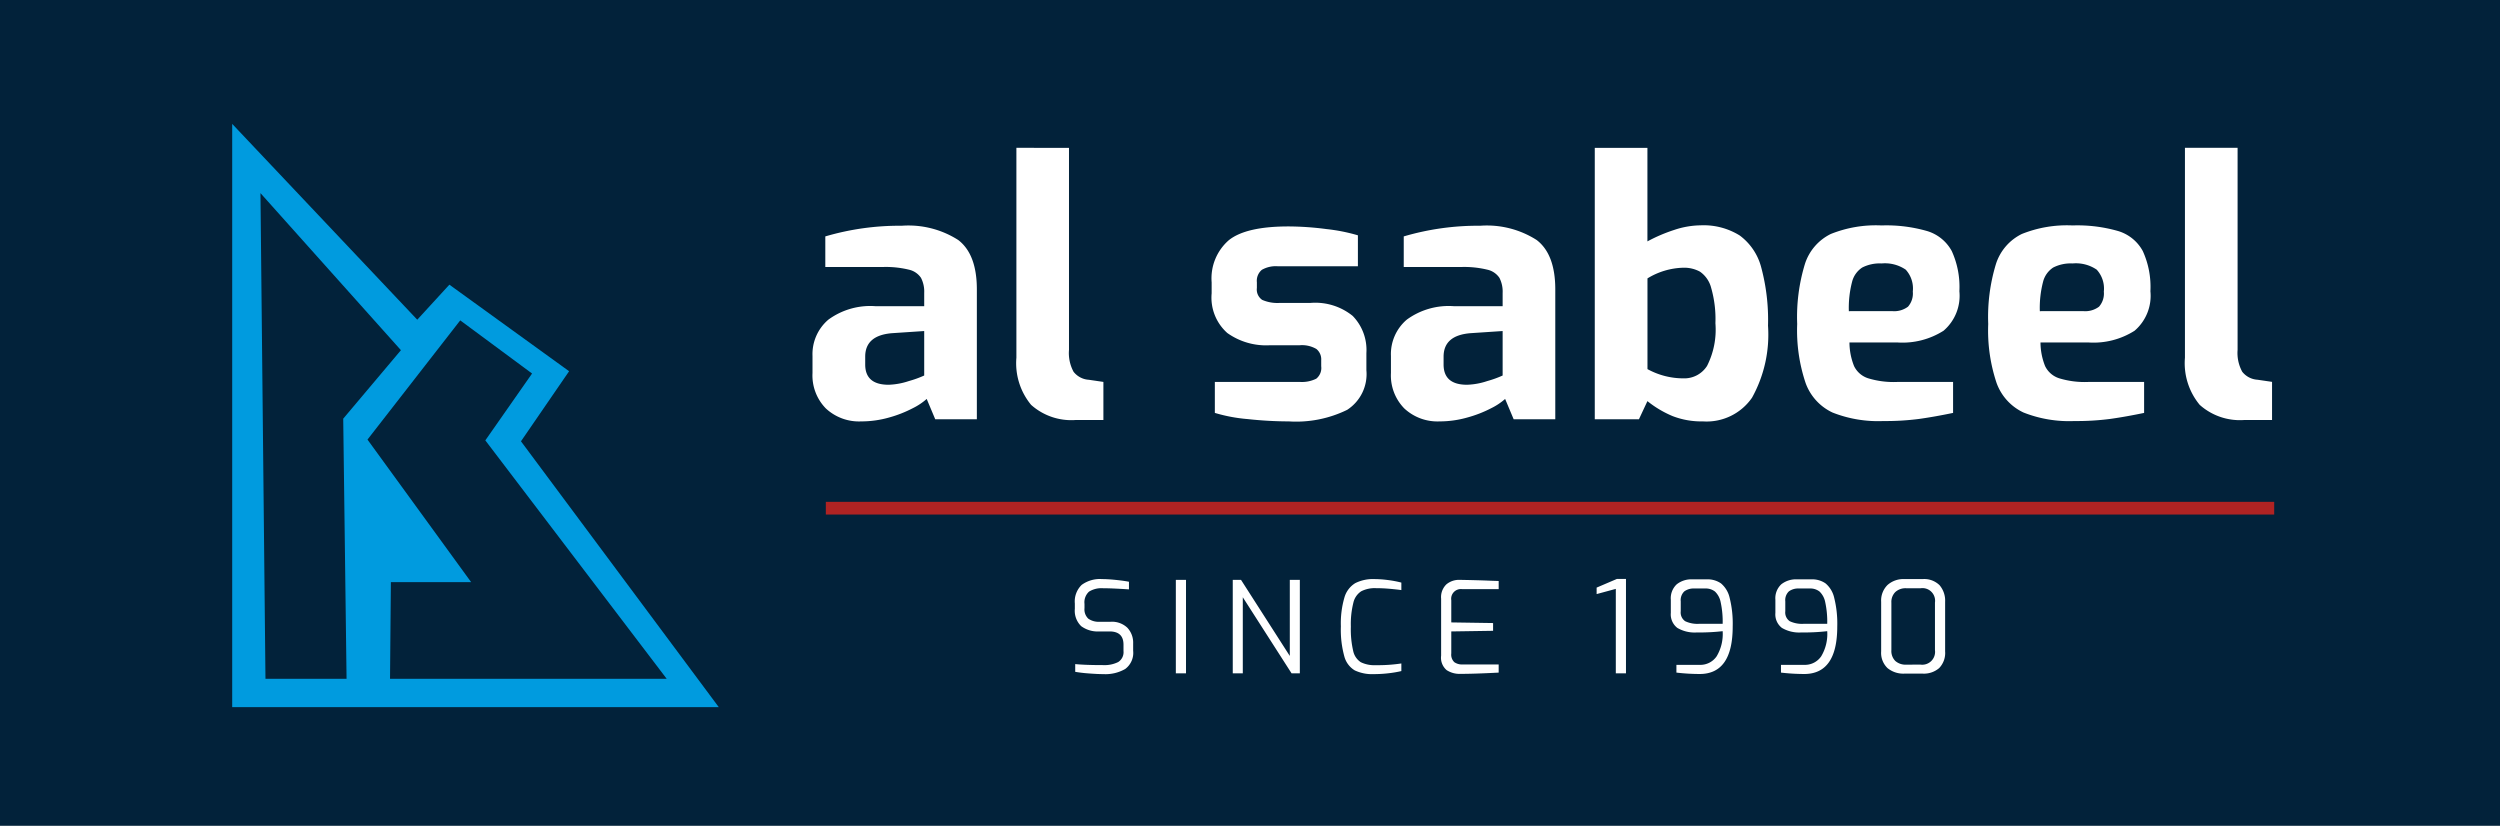 <svg xmlns="http://www.w3.org/2000/svg" width="196.774" height="65" viewBox="0 0 196.774 65">
  <g id="Group_280" data-name="Group 280" transform="translate(-139)">
    <path id="Path_239" data-name="Path 239" d="M0,0H196.774V65H0Z" transform="translate(139)" fill="#02223a"/>
    <path id="Path_245" data-name="Path 245" d="M-503.47,85.816l3.788-5.515-9.424-6.813-2.528,2.758L-526.2,60.833v45.909h38.3Zm-20.111,18.695-.394-38.229,11.056,12.363-4.542,5.39.263,20.476Zm8.03-18.83,7.3-9.382,5.654,4.183-3.679,5.262L-492,104.511h-21.777l.067-7.608h6.318Z" transform="translate(683.476 -51.082)" fill="#009bdf"/>
    <path id="Path_247" data-name="Path 247" d="M4.788.168A3.824,3.824,0,0,1,2-.854,3.708,3.708,0,0,1,.952-3.64V-4.984A3.564,3.564,0,0,1,2.2-7.84,5.586,5.586,0,0,1,5.908-8.9H9.744V-9.94a2.374,2.374,0,0,0-.252-1.19,1.552,1.552,0,0,0-.952-.644,7.685,7.685,0,0,0-2.072-.21H1.96v-2.408a20.672,20.672,0,0,1,6.02-.84,7.28,7.28,0,0,1,4.438,1.12q1.47,1.12,1.47,3.892V0H10.612L9.94-1.6a4.91,4.91,0,0,1-1.092.728A9.45,9.45,0,0,1,6.986-.14,7.962,7.962,0,0,1,4.788.168ZM6.944-2.716a5.605,5.605,0,0,0,1.6-.294,8.185,8.185,0,0,0,1.2-.434v-3.5l-2.52.168Q5.1-6.608,5.1-4.928v.616Q5.1-2.716,6.944-2.716ZM21.7.056a4.749,4.749,0,0,1-3.542-1.19A5.14,5.14,0,0,1,17-4.844v-16.52H21.14v15.9A3.087,3.087,0,0,0,21.5-3.738a1.653,1.653,0,0,0,1.2.63l1.148.168v3ZM38.444.168A30.315,30.315,0,0,1,35.21-.014,12.535,12.535,0,0,1,32.62-.5V-2.94h6.664A2.548,2.548,0,0,0,40.6-3.192a1.08,1.08,0,0,0,.392-.98v-.476a1.048,1.048,0,0,0-.378-.882,2.237,2.237,0,0,0-1.33-.294H36.932A5.26,5.26,0,0,1,33.6-6.79a3.726,3.726,0,0,1-1.232-3.122v-.868A3.979,3.979,0,0,1,33.726-14.1q1.358-1.078,4.69-1.078a23.484,23.484,0,0,1,3,.21,13.949,13.949,0,0,1,2.464.49v2.436h-6.3a2.207,2.207,0,0,0-1.26.28,1.124,1.124,0,0,0-.392.98v.448a.983.983,0,0,0,.42.938,3.014,3.014,0,0,0,1.4.238h2.408A4.677,4.677,0,0,1,43.47-8.134a3.84,3.84,0,0,1,1.078,2.926v1.344A3.347,3.347,0,0,1,43.036-.742,9.113,9.113,0,0,1,38.444.168Zm11.872,0A3.824,3.824,0,0,1,47.53-.854,3.708,3.708,0,0,1,46.48-3.64V-4.984A3.564,3.564,0,0,1,47.726-7.84,5.586,5.586,0,0,1,51.436-8.9h3.836V-9.94a2.374,2.374,0,0,0-.252-1.19,1.552,1.552,0,0,0-.952-.644A7.685,7.685,0,0,0,52-11.984H47.488v-2.408a20.672,20.672,0,0,1,6.02-.84,7.28,7.28,0,0,1,4.438,1.12q1.47,1.12,1.47,3.892V0H56.14l-.672-1.6a4.91,4.91,0,0,1-1.092.728,9.45,9.45,0,0,1-1.862.728A7.962,7.962,0,0,1,50.316.168Zm2.156-2.884a5.605,5.605,0,0,0,1.6-.294,8.185,8.185,0,0,0,1.2-.434v-3.5l-2.52.168q-2.128.168-2.128,1.848v.616Q50.624-2.716,52.472-2.716ZM71.036.168a6.27,6.27,0,0,1-2.394-.42,8.171,8.171,0,0,1-1.974-1.176L66,0H62.524V-21.364h4.144V-14a12.467,12.467,0,0,1,2.1-.9,6.739,6.739,0,0,1,2.072-.364,5.374,5.374,0,0,1,3.094.8,4.55,4.55,0,0,1,1.694,2.52,15.977,15.977,0,0,1,.532,4.578,10.224,10.224,0,0,1-1.26,5.67A4.344,4.344,0,0,1,71.036.168ZM69.5-3.22a2.114,2.114,0,0,0,1.862-.98,6.317,6.317,0,0,0,.658-3.36,8.9,8.9,0,0,0-.336-2.786A2.224,2.224,0,0,0,70.8-11.62a2.609,2.609,0,0,0-1.3-.308,5.651,5.651,0,0,0-2.828.84v7.14A5.855,5.855,0,0,0,69.5-3.22ZM85.232.14a9.741,9.741,0,0,1-4-.672,4.1,4.1,0,0,1-2.114-2.324A13,13,0,0,1,78.456-7.5a14.271,14.271,0,0,1,.616-4.746,3.974,3.974,0,0,1,2.03-2.338,9.521,9.521,0,0,1,3.99-.672,11.605,11.605,0,0,1,3.612.448,3.276,3.276,0,0,1,1.918,1.568,6.783,6.783,0,0,1,.6,3.164,3.618,3.618,0,0,1-1.246,3.108,6.026,6.026,0,0,1-3.626.924h-3.78a5.073,5.073,0,0,0,.364,1.862,1.858,1.858,0,0,0,1.092.952,6.873,6.873,0,0,0,2.3.294h4.4V-.5q-1.484.308-2.688.476A20.508,20.508,0,0,1,85.232.14Zm.7-8.652a1.807,1.807,0,0,0,1.246-.35,1.568,1.568,0,0,0,.378-1.19A2.2,2.2,0,0,0,87-11.774a2.9,2.9,0,0,0-1.9-.49,3.018,3.018,0,0,0-1.526.322,1.894,1.894,0,0,0-.8,1.134,8.122,8.122,0,0,0-.252,2.3ZM100.268.14a9.741,9.741,0,0,1-4-.672A4.1,4.1,0,0,1,94.15-2.856,13,13,0,0,1,93.492-7.5a14.271,14.271,0,0,1,.616-4.746,3.974,3.974,0,0,1,2.03-2.338,9.521,9.521,0,0,1,3.99-.672,11.605,11.605,0,0,1,3.612.448,3.276,3.276,0,0,1,1.918,1.568,6.783,6.783,0,0,1,.6,3.164,3.618,3.618,0,0,1-1.246,3.108,6.026,6.026,0,0,1-3.626.924h-3.78a5.073,5.073,0,0,0,.364,1.862,1.858,1.858,0,0,0,1.092.952,6.873,6.873,0,0,0,2.3.294h4.4V-.5q-1.484.308-2.688.476A20.508,20.508,0,0,1,100.268.14Zm.7-8.652a1.807,1.807,0,0,0,1.246-.35,1.568,1.568,0,0,0,.378-1.19,2.2,2.2,0,0,0-.56-1.722,2.9,2.9,0,0,0-1.9-.49,3.018,3.018,0,0,0-1.526.322,1.894,1.894,0,0,0-.8,1.134,8.122,8.122,0,0,0-.252,2.3ZM113.68.056a4.749,4.749,0,0,1-3.542-1.19,5.14,5.14,0,0,1-1.162-3.71v-16.52h4.144v15.9a3.087,3.087,0,0,0,.364,1.722,1.653,1.653,0,0,0,1.2.63l1.148.168v3Z" transform="translate(202 33)" fill="#fff"/>
    <path id="Path_248" data-name="Path 248" d="M2.86.06Q2.39.06,1.695.005A10.655,10.655,0,0,1,.63-.12V-.73q.78.08,2.2.08A2.4,2.4,0,0,0,4.01-.89a.915.915,0,0,0,.42-.87v-.5q0-1.04-1.1-1.04H2.54A2.2,2.2,0,0,1,1.1-3.715,1.689,1.689,0,0,1,.6-5.08V-5.5a1.814,1.814,0,0,1,.54-1.465,2.43,2.43,0,0,1,1.6-.455q.45,0,1.085.065T4.86-7.21v.6Q3.51-6.7,2.82-6.7a1.858,1.858,0,0,0-1.1.265,1.127,1.127,0,0,0-.36.965v.34a1,1,0,0,0,.3.825,1.423,1.423,0,0,0,.9.245h.85a1.755,1.755,0,0,1,1.32.465A1.714,1.714,0,0,1,5.19-2.35v.57A1.578,1.578,0,0,1,4.565-.345,3.109,3.109,0,0,1,2.86.06ZM8.55-7.36h.8V0h-.8Zm4.48,0h.65l3.84,5.99V-7.36h.79V0h-.65L13.82-5.99V0h-.79ZM24.13.06a3.2,3.2,0,0,1-1.5-.295,1.834,1.834,0,0,1-.82-1.105,7.877,7.877,0,0,1-.27-2.36,7.225,7.225,0,0,1,.28-2.275A1.953,1.953,0,0,1,22.67-7.1a3.1,3.1,0,0,1,1.52-.32,8.544,8.544,0,0,1,1.055.075,8.347,8.347,0,0,1,1.055.2v.59q-.35-.05-.9-.1t-1.09-.05a2.333,2.333,0,0,0-1.17.245,1.459,1.459,0,0,0-.615.89,6.91,6.91,0,0,0-.2,1.885,7.475,7.475,0,0,0,.185,1.925,1.4,1.4,0,0,0,.595.88,2.406,2.406,0,0,0,1.18.235A12.188,12.188,0,0,0,26.3-.78v.6a8.656,8.656,0,0,1-1.035.175A10.1,10.1,0,0,1,24.13.06Zm6.8-.02a1.853,1.853,0,0,1-1.065-.295A1.281,1.281,0,0,1,29.43-1.39V-5.88a1.391,1.391,0,0,1,.42-1.13,1.555,1.555,0,0,1,1.03-.35q1.6.03,2.49.07l.59.02v.64H31.08a.765.765,0,0,0-.85.88v1.74l3.29.05v.61l-3.29.05v1.73a.82.82,0,0,0,.24.69,1.059,1.059,0,0,0,.65.18h2.84v.64Q32.06.04,30.93.04ZM43.18-6.65l-1.51.41v-.51l1.59-.68h.72V0h-.8Zm6.6,6.7a15.92,15.92,0,0,1-1.83-.11V-.67h1.82a1.552,1.552,0,0,0,1.345-.67,3.417,3.417,0,0,0,.475-1.98,16.142,16.142,0,0,1-2.03.1,2.68,2.68,0,0,1-1.54-.36,1.343,1.343,0,0,1-.51-1.18V-5.79a1.5,1.5,0,0,1,.465-1.22A1.859,1.859,0,0,1,49.21-7.4h1.14a1.838,1.838,0,0,1,1.11.32,2.079,2.079,0,0,1,.68,1.135,8.33,8.33,0,0,1,.24,2.255Q52.38.05,49.78.05ZM51.59-3.9a7.194,7.194,0,0,0-.155-1.69,1.568,1.568,0,0,0-.45-.85,1.174,1.174,0,0,0-.765-.24h-.86a1.236,1.236,0,0,0-.785.225.946.946,0,0,0-.285.785v.78a.832.832,0,0,0,.35.785,2.257,2.257,0,0,0,1.1.205ZM58.01.05a15.92,15.92,0,0,1-1.83-.11V-.67H58a1.552,1.552,0,0,0,1.345-.67,3.417,3.417,0,0,0,.475-1.98,16.142,16.142,0,0,1-2.03.1,2.68,2.68,0,0,1-1.54-.36,1.343,1.343,0,0,1-.51-1.18V-5.79a1.5,1.5,0,0,1,.465-1.22A1.859,1.859,0,0,1,57.44-7.4h1.14a1.838,1.838,0,0,1,1.11.32,2.079,2.079,0,0,1,.68,1.135,8.33,8.33,0,0,1,.24,2.255Q60.61.05,58.01.05ZM59.82-3.9a7.194,7.194,0,0,0-.155-1.69,1.568,1.568,0,0,0-.45-.85,1.174,1.174,0,0,0-.765-.24h-.86a1.236,1.236,0,0,0-.785.225.946.946,0,0,0-.285.785v.78a.832.832,0,0,0,.35.785,2.257,2.257,0,0,0,1.1.205ZM65.9.02a1.951,1.951,0,0,1-1.335-.435,1.659,1.659,0,0,1-.5-1.315v-3.9a1.72,1.72,0,0,1,.5-1.325A1.875,1.875,0,0,1,65.9-7.42h1.43a1.717,1.717,0,0,1,1.33.48,1.865,1.865,0,0,1,.44,1.31v3.9a1.707,1.707,0,0,1-.47,1.315,1.841,1.841,0,0,1-1.3.435Zm1.25-.71A1.012,1.012,0,0,0,68.3-1.83V-5.57A.994.994,0,0,0,67.18-6.7H66.03a1.183,1.183,0,0,0-.85.3,1.1,1.1,0,0,0-.31.835v3.74a1.108,1.108,0,0,0,.31.85,1.225,1.225,0,0,0,.87.29Z" transform="translate(223 53)" fill="#fff"/>
    <path id="Path_246" data-name="Path 246" d="M-159.687,5265h114" transform="translate(363.688 -5225)" fill="none" stroke="#af2323" stroke-width="1"/>
  </g>
</svg>
